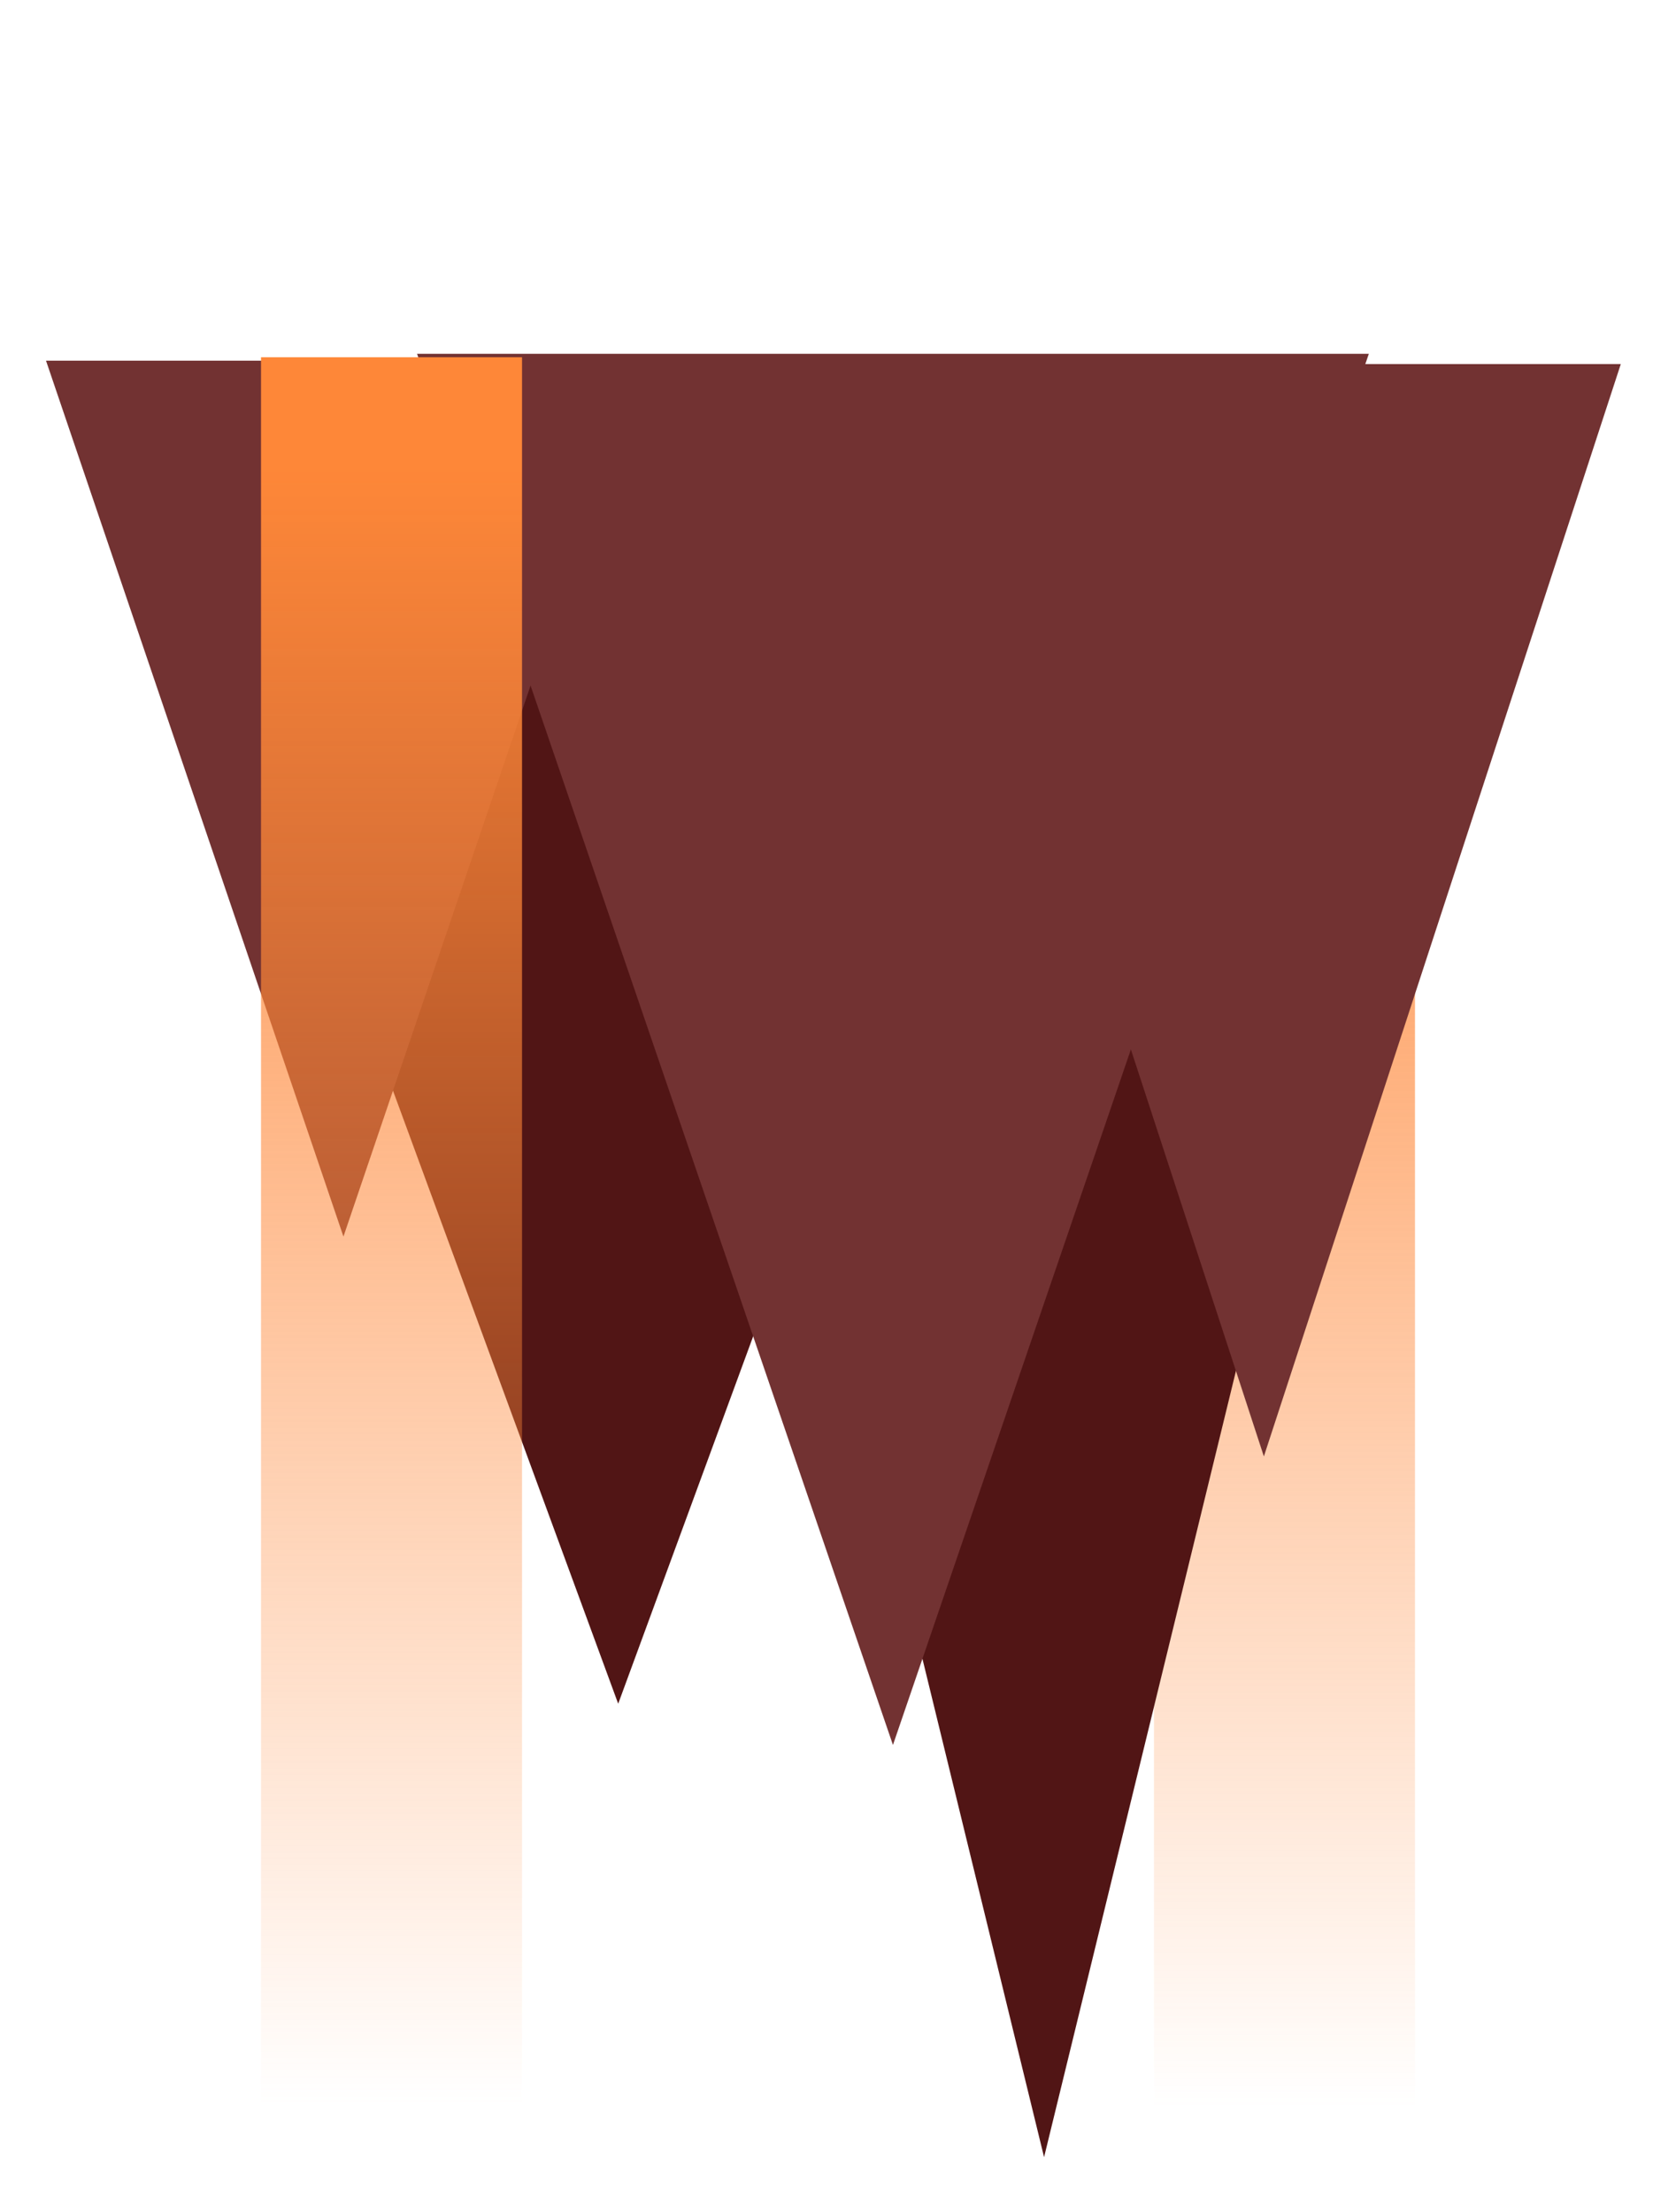 <svg width="122" height="161" viewBox="0 0 122 161" fill="none" xmlns="http://www.w3.org/2000/svg">
<path d="M103 28H84V161H103V28Z" fill="url(#paint0_linear_61_2)"/>
<path d="M45 124L14.689 41.5L75.311 41.5L45 124Z" fill="#511515"/>
<path d="M76 157L53.483 64.75H98.517L76 157Z" fill="#511515"/>
<path d="M65 127L30.359 25.75L99.641 25.75L65 127Z" fill="#723232"/>
<path d="M92 106L66.019 26.5L117.981 26.5L92 106Z" fill="#723232"/>
<path d="M25 90L3.349 26.25L46.651 26.25L25 90Z" fill="#723232"/>
<path d="M38 26H19V161H38V26Z" fill="url(#paint1_linear_61_2)"/>
<defs>
<linearGradient id="paint0_linear_61_2" x1="93.5" y1="153.404" x2="93.5" y2="35.862" gradientUnits="userSpaceOnUse">
<stop stop-color="#FE8738" stop-opacity="0"/>
<stop offset="1" stop-color="#FE8738"/>
</linearGradient>
<linearGradient id="paint1_linear_61_2" x1="28.5" y1="153.29" x2="28.5" y2="33.98" gradientUnits="userSpaceOnUse">
<stop stop-color="#FE8738" stop-opacity="0"/>
<stop offset="1" stop-color="#FE8738"/>
</linearGradient>
</defs>
</svg>
